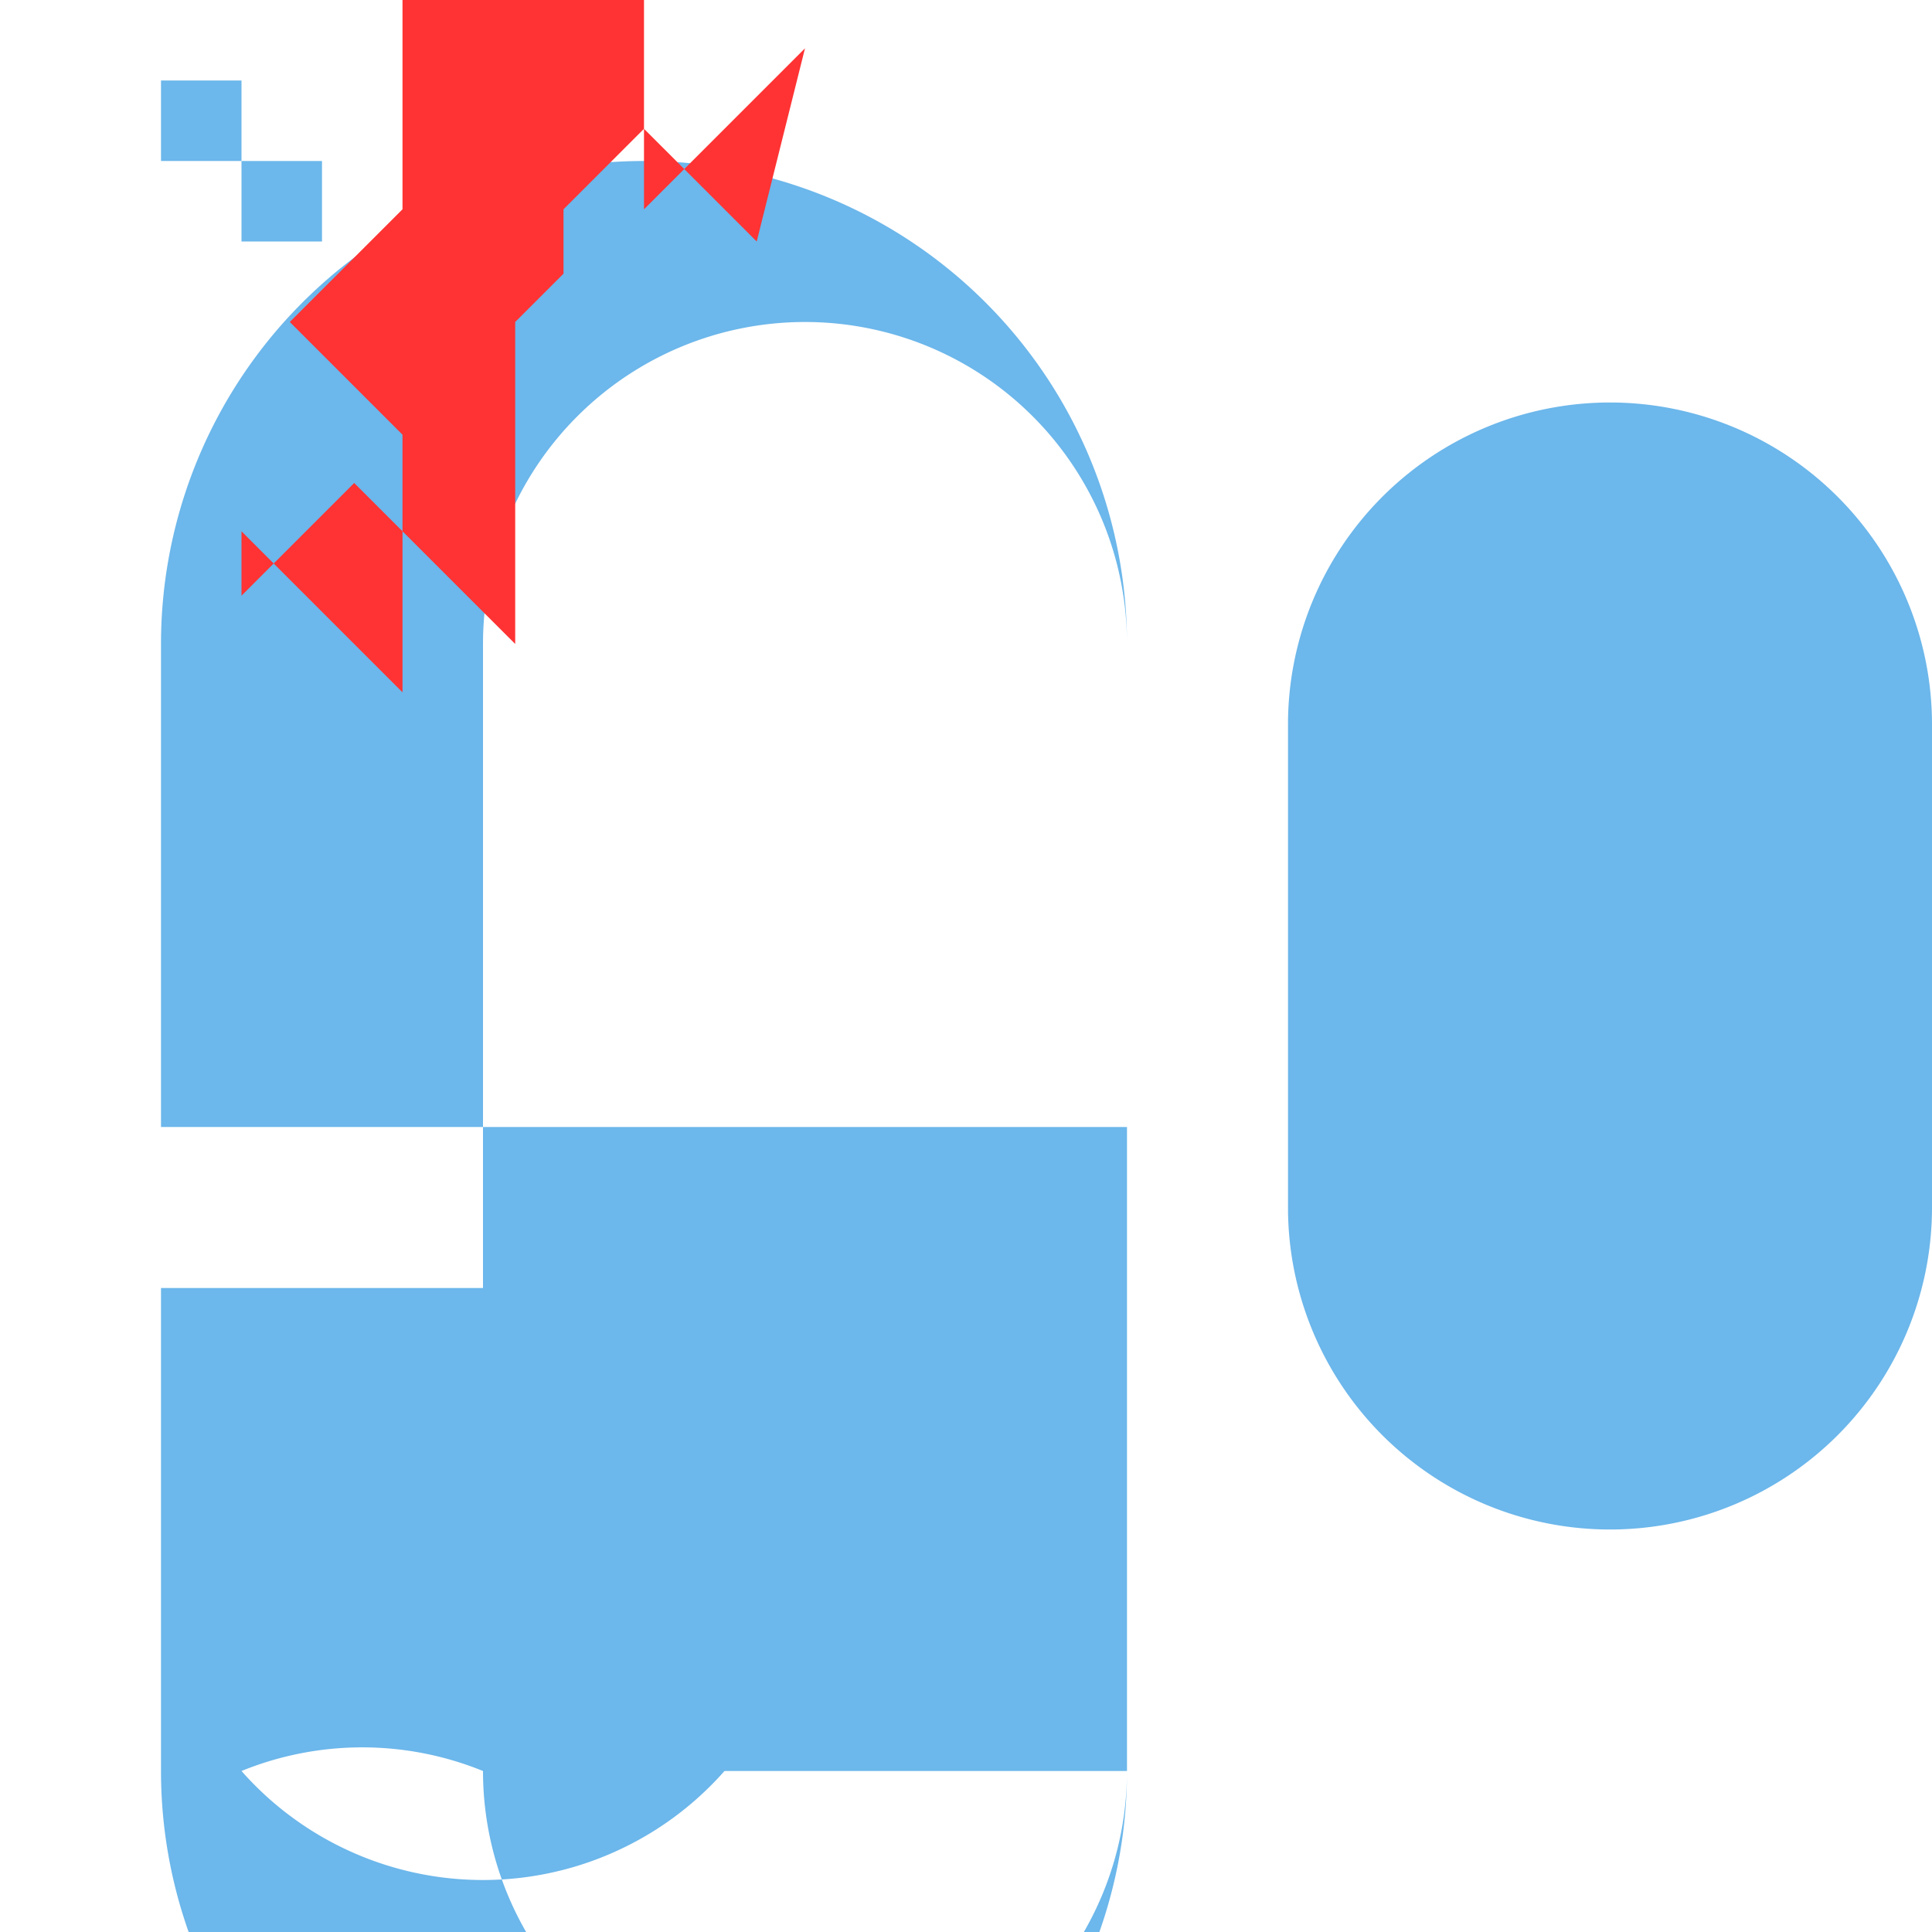 <?xml version="1.0" encoding="UTF-8"?>
<svg xmlns="http://www.w3.org/2000/svg" viewBox="0 0 24 24" class="icon icon-thermometer-snowflake icon-space-shuttle">
  <path d="M0 0h24v24H0z" fill="none"/>
  <path d="M14 22V8a4 4 0 0 0 -8 0v14a4 4 0 1 0 8 0v-8H2V8a6 6 0 0 1 12 0v14a6 6 0 0 1 -12 0v-6H6v6a3.978 3.978 0 0 0 -3 0a4 4 0 0 0 6 0" fill="#6cb7eb"/>
  <path d="M16 11V9a4 4 0 1 1 8 0v6a4 4 0 1 1 -8 0V11" fill="#6cb7eb"/>
  <path d="M3.6 4L5 5.4l2-2V0H5v2.6l-2 2z" fill="#ff3333"/>
  <path d="M3 7.4l1.4-1.4 2 2V4H5v4.6l-2-2z" fill="#ff3333"/>
  <path d="M9.4 3L8 1.6l-2 2V0h2v2.6l2-2z" fill="#ff3333"/>
  <path d="M3 3h1V2H3v1z" fill="#6cb7eb"/>
  <path d="M2 2h1V1H2v1z" fill="#6cb7eb"/>
</svg>